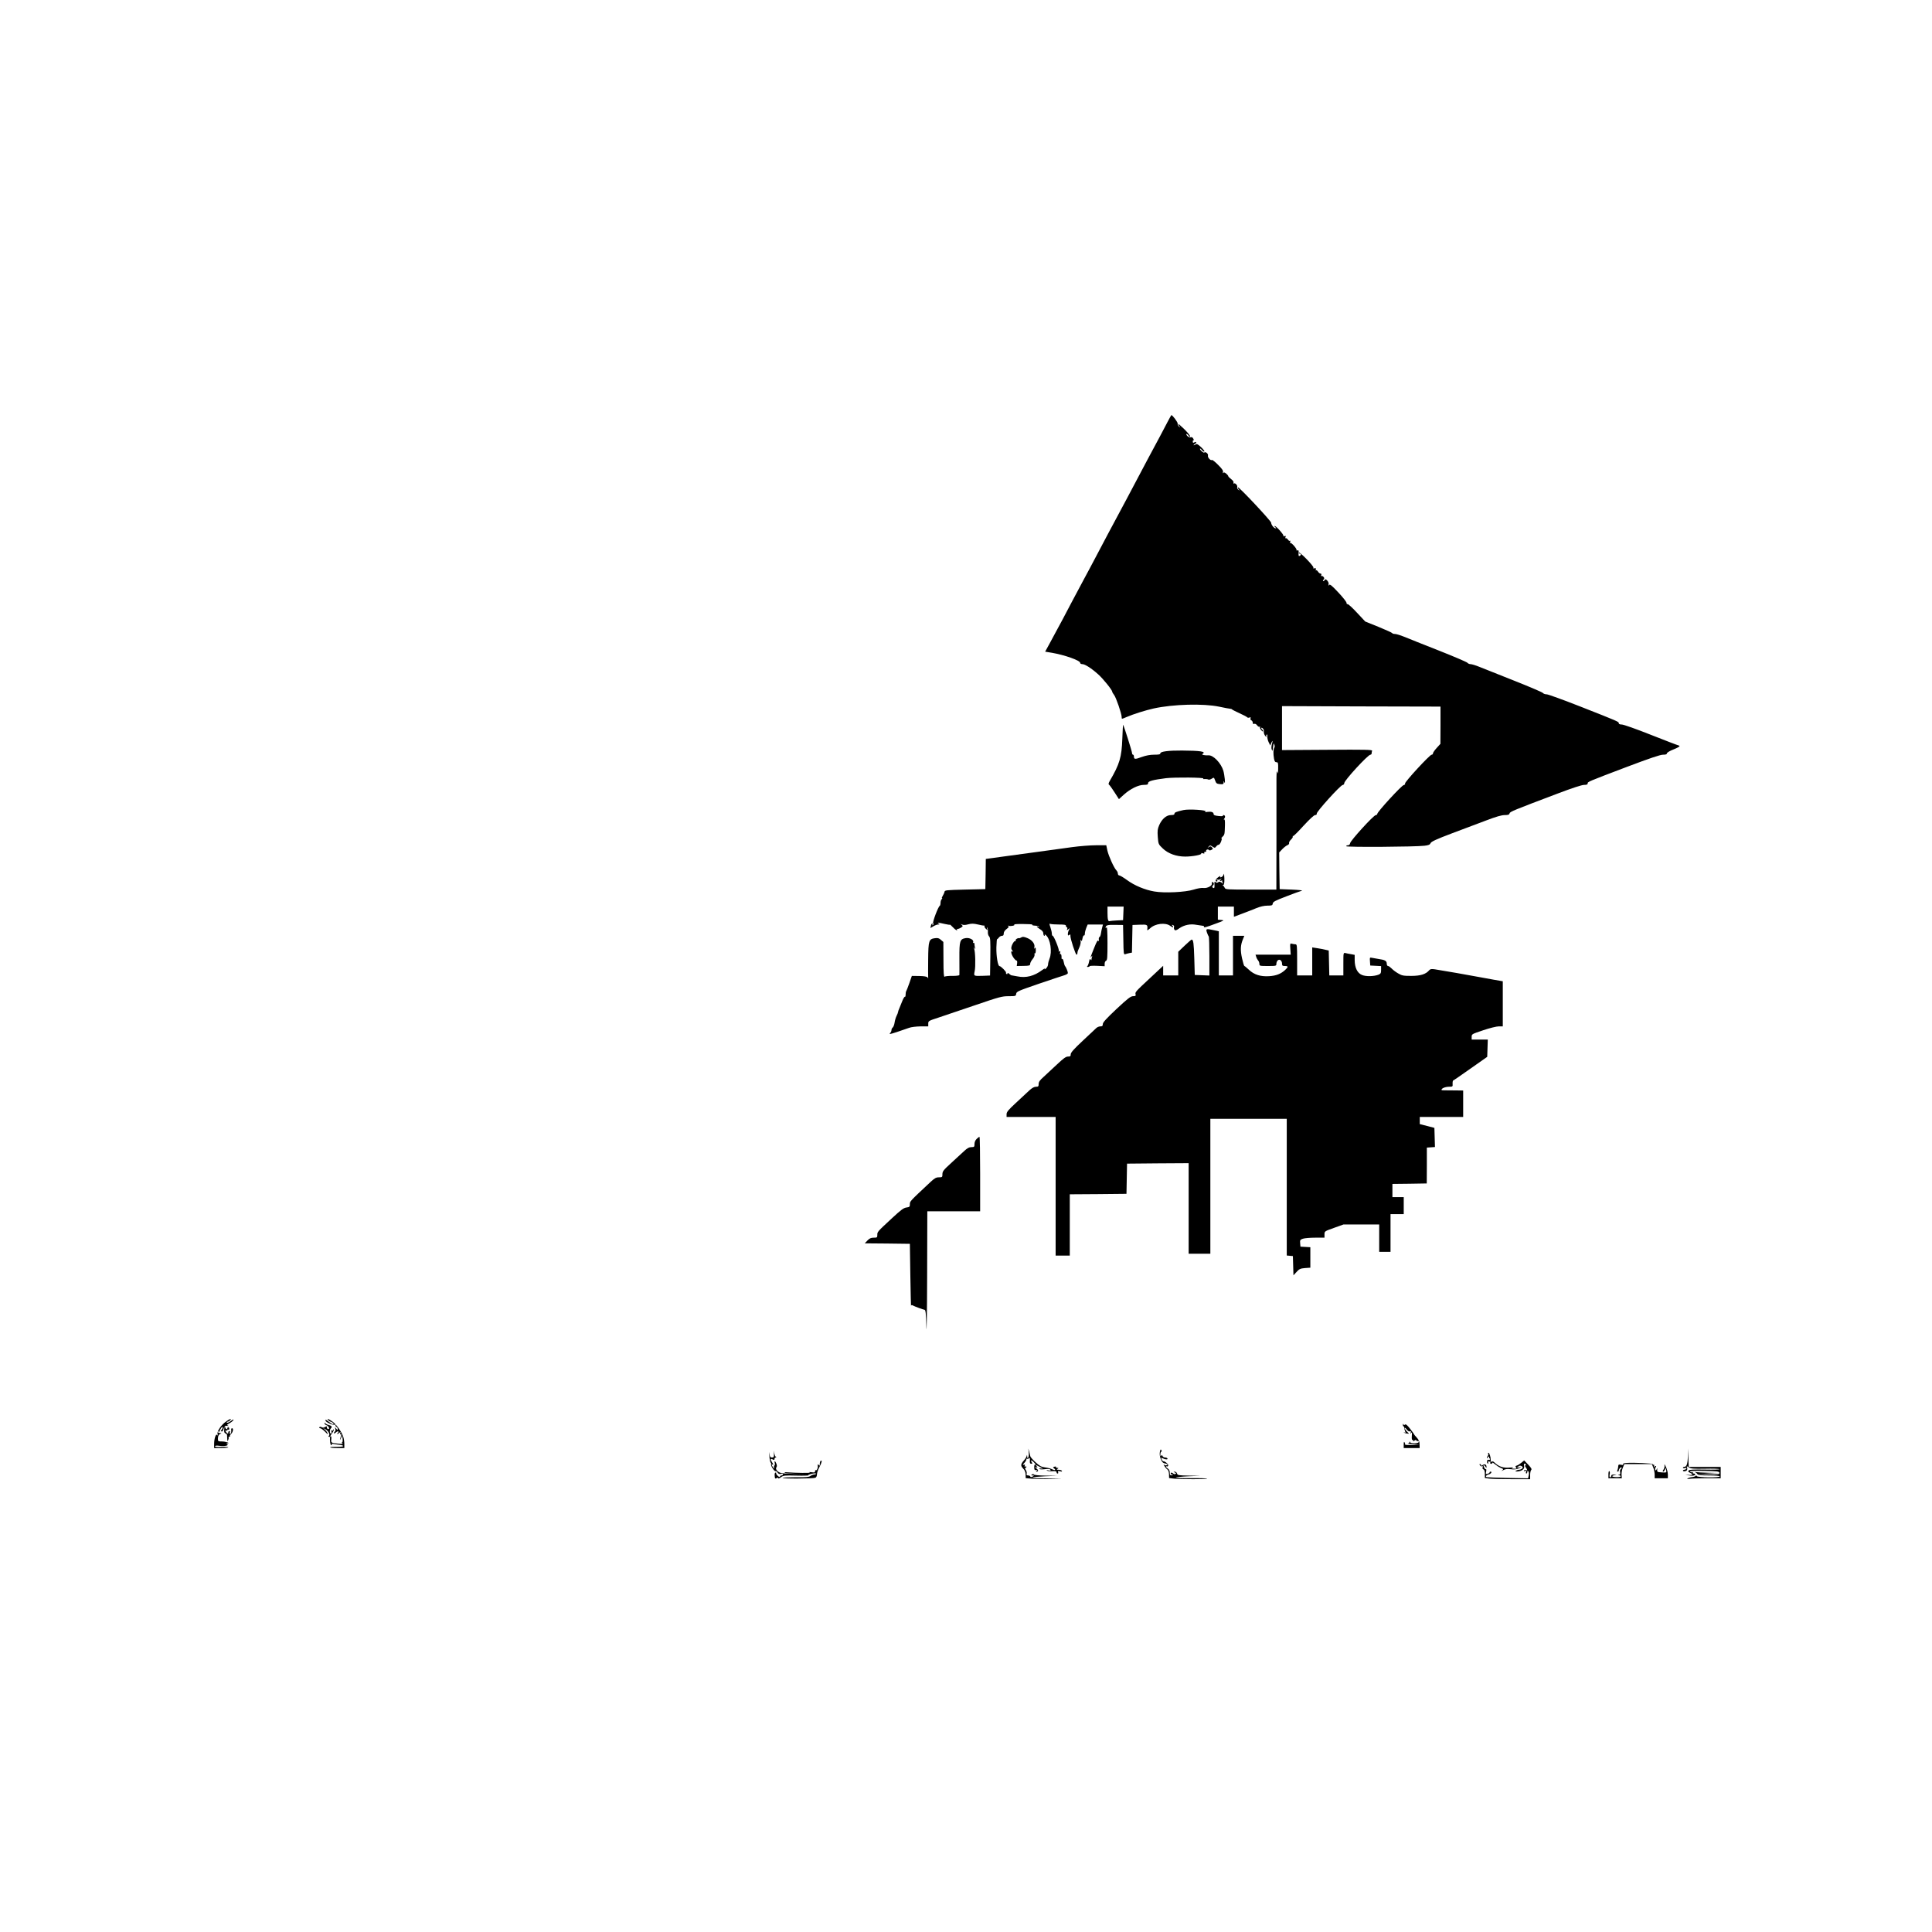 <?xml version="1.0" standalone="no"?>
<!DOCTYPE svg PUBLIC "-//W3C//DTD SVG 20010904//EN"
 "http://www.w3.org/TR/2001/REC-SVG-20010904/DTD/svg10.dtd">
<svg version="1.0" xmlns="http://www.w3.org/2000/svg"
 width="2048pt" height="2048pt" viewBox="0 0 2048 2048"
 preserveAspectRatio="xMidYMid meet">
<g transform="translate(0,2048) scale(0.1,-0.1)"
fill="#000000" stroke="none">
<path d="M12369 15993 c-47 -91 -79 -150 -204 -383 -40 -74 -97 -182 -127
-240 -30 -58 -74 -141 -98 -185 -163 -304 -234 -437 -330 -620 -35 -66 -88
-167 -120 -225 -31 -58 -89 -166 -128 -240 -65 -125 -117 -223 -236 -442 l-47
-86 73 -12 c133 -23 298 -81 298 -106 0 -8 10 -14 23 -14 28 0 98 -45 168
-108 52 -46 149 -167 149 -184 0 -6 9 -21 20 -35 21 -27 80 -199 80 -233 0
-24 -2 -24 52 -1 74 32 199 71 288 91 205 45 524 54 693 19 56 -12 109 -22
117 -22 8 0 17 -3 20 -7 3 -4 39 -22 80 -41 41 -18 78 -38 81 -43 4 -5 15 -6
24 -2 13 5 16 2 11 -9 -3 -9 1 -18 9 -21 8 -4 15 -15 15 -25 0 -13 5 -16 16
-12 9 3 21 -3 30 -16 9 -12 20 -18 26 -15 6 4 8 2 5 -3 -4 -6 2 -21 13 -33 11
-13 20 -18 20 -12 0 6 -4 14 -10 17 -5 3 -10 11 -10 17 0 6 6 5 16 -3 9 -7 14
-22 11 -35 -2 -12 5 -32 15 -45 10 -13 16 -17 12 -8 -3 10 -1 20 4 23 5 3 8
-6 6 -21 -1 -14 5 -41 14 -60 l17 -35 12 28 c14 34 17 22 4 -21 -4 -17 -5 -39
0 -50 7 -17 8 -18 10 -2 1 9 3 22 4 27 1 6 3 18 4 28 2 15 3 14 10 -3 5 -11 4
-25 -1 -32 -11 -14 -12 -63 -3 -115 5 -28 12 -38 26 -38 17 0 19 -8 18 -67 -1
-54 -3 -62 -9 -38 -6 21 -8 -2 -9 -70 0 -55 0 -342 0 -637 l-1 -538 -270 0
c-249 0 -271 1 -277 18 -4 9 -11 20 -17 24 -7 5 -7 8 2 8 8 0 12 20 11 68 -1
37 -4 58 -6 47 -5 -20 -20 -35 -36 -35 -5 0 -5 5 -1 11 4 7 -7 2 -24 -11 -17
-13 -28 -28 -25 -36 3 -8 10 -11 15 -8 6 4 5 10 -3 16 -10 7 -9 8 5 4 10 -4
26 -1 35 6 15 12 15 11 1 -6 -14 -18 -13 -19 5 -12 11 4 16 4 12 0 -4 -4 -1
-14 6 -23 10 -12 7 -12 -12 2 -18 12 -28 14 -38 5 -9 -7 -17 -7 -27 1 -12 10
-14 5 -12 -28 2 -28 -1 -38 -11 -34 -16 6 -17 15 -2 30 6 6 8 16 5 22 -10 16
-26 13 -20 -3 9 -23 -46 -54 -87 -49 -21 3 -64 -4 -105 -17 -88 -28 -311 -39
-418 -20 -100 17 -210 63 -289 121 -37 27 -74 49 -82 49 -8 0 -15 9 -15 19 0
11 -7 26 -15 34 -26 26 -82 150 -96 210 l-12 57 -108 0 c-59 0 -174 -9 -255
-20 -82 -12 -246 -34 -364 -50 -118 -16 -290 -40 -382 -52 l-168 -23 -2 -160
-3 -160 -215 -5 c-202 -5 -215 -6 -218 -24 -2 -11 -11 -30 -19 -43 -8 -12 -12
-23 -7 -23 4 0 3 -5 -4 -12 -7 -7 -12 -24 -12 -39 0 -15 -4 -29 -8 -31 -16 -6
-80 -176 -70 -186 6 -6 5 -13 -3 -17 -8 -5 -10 -4 -5 3 4 7 3 12 -2 12 -5 0
-12 -11 -14 -24 l-5 -24 31 19 c17 10 40 19 51 19 17 0 17 2 5 10 -20 13 -6
12 63 -4 31 -7 57 -11 57 -8 0 3 16 -11 35 -31 19 -20 37 -32 40 -27 3 4 2 10
-2 13 -5 2 -2 2 5 0 7 -1 24 4 38 13 23 16 23 17 7 31 -16 13 -16 13 4 3 16
-7 35 -7 67 2 35 9 56 9 103 -2 32 -8 62 -13 66 -12 5 2 6 -2 3 -6 -3 -5 4
-18 15 -28 19 -17 20 -17 13 2 -4 10 -3 15 1 11 5 -4 8 -23 7 -43 -2 -21 4
-41 13 -50 13 -14 15 -46 13 -216 l-3 -199 -75 -3 c-100 -3 -99 -4 -88 49 11
49 7 209 -6 240 -7 17 -6 17 4 5 10 -13 11 -12 6 3 -3 10 -6 28 -6 38 0 11 -4
17 -10 14 -5 -3 -7 0 -4 9 9 23 -38 48 -78 42 -63 -10 -69 -29 -68 -215 0 -91
1 -170 0 -176 0 -6 -31 -10 -73 -10 -39 1 -77 -3 -84 -8 -8 -6 -12 38 -12 180
l-1 188 -26 22 c-19 18 -33 22 -62 18 -66 -8 -71 -26 -73 -225 -1 -96 -1 -182
0 -190 2 -12 0 -13 -7 -1 -7 9 -34 14 -88 15 l-78 1 -27 -78 c-15 -43 -30 -81
-33 -84 -3 -4 -6 -19 -6 -35 0 -16 -3 -27 -8 -24 -4 2 -16 -17 -26 -42 -10
-26 -24 -61 -32 -79 -8 -17 -14 -35 -14 -40 0 -6 -7 -24 -16 -42 -9 -18 -18
-50 -21 -71 -3 -22 -12 -45 -19 -51 -8 -6 -14 -19 -14 -28 0 -9 -5 -22 -12
-29 -9 -9 -9 -12 0 -12 11 0 108 32 197 64 23 9 76 15 123 16 l82 0 0 29 c0
28 3 30 108 64 59 20 233 78 387 131 258 88 286 96 357 96 74 0 77 1 80 25 3
24 20 31 238 106 129 44 252 85 273 91 20 6 37 16 37 24 0 15 -21 66 -31 74
-3 3 -9 22 -13 43 -4 21 -11 35 -15 32 -5 -2 -9 1 -8 8 1 31 -4 48 -12 43 -5
-4 -7 4 -3 16 4 16 2 19 -8 13 -9 -5 -11 -4 -6 3 8 13 -52 162 -65 162 -5 0
-9 11 -9 24 0 13 -7 43 -15 66 -13 38 -13 42 1 36 9 -3 49 -6 90 -6 59 0 74
-3 74 -15 0 -8 4 -15 10 -15 5 0 6 -8 3 -17 -6 -16 -5 -17 12 -3 17 14 18 14
7 -7 -7 -12 -12 -32 -12 -44 0 -17 3 -19 14 -10 11 10 14 7 13 -11 -1 -29 54
-198 65 -198 4 0 9 7 9 15 2 20 3 24 23 68 9 21 14 48 11 60 -5 16 -4 18 4 8
7 -11 11 -6 16 22 4 20 11 34 16 31 5 -3 9 6 9 19 0 14 7 41 15 61 l15 36 81
0 81 0 -7 -27 c-5 -16 -11 -45 -14 -66 -3 -21 -10 -39 -16 -40 -5 -1 -9 -13
-7 -27 2 -17 0 -21 -6 -12 -6 9 -19 -14 -41 -70 -45 -112 -46 -117 -31 -98 10
13 11 12 6 -3 -3 -10 -6 -24 -6 -30 0 -7 -4 -6 -9 2 -7 11 -11 4 -17 -25 -4
-21 -12 -42 -18 -46 -7 -5 -4 -8 7 -8 9 0 17 3 17 8 0 4 36 6 80 4 l80 -4 0
27 c0 14 7 28 15 31 13 5 15 35 15 188 0 120 -4 176 -10 166 -5 -8 -10 -10
-10 -5 0 27 18 33 100 31 l85 -1 3 -158 c2 -146 4 -158 20 -152 9 3 29 9 44
12 l27 5 3 147 3 146 78 3 c82 3 85 1 78 -56 -1 -7 12 1 30 17 54 52 164 65
215 26 25 -19 40 -19 24 0 -11 13 -10 14 4 9 10 -4 15 -13 11 -22 -3 -8 0 -20
5 -28 9 -10 20 -7 53 17 50 34 115 48 177 36 25 -4 55 -9 67 -10 11 -1 19 -5
16 -9 -8 -15 21 -8 121 30 94 34 98 37 64 40 l-38 3 0 70 0 69 85 0 85 0 0
-54 0 -54 88 33 c48 18 116 44 151 59 42 17 83 26 117 26 47 0 53 3 56 22 2
19 26 31 143 76 77 30 151 57 165 60 14 4 -33 9 -105 12 l-130 5 -3 194 -2
195 32 34 c18 19 43 38 55 43 13 5 20 14 18 22 -3 7 6 24 19 36 14 13 23 28
20 33 -3 5 -1 7 4 6 5 -2 55 48 111 110 64 69 110 112 122 112 12 0 19 6 17
15 -4 20 252 303 275 304 10 1 17 9 17 20 0 28 251 301 277 301 7 0 13 6 13
14 0 8 2 20 5 28 4 11 -78 13 -475 10 l-480 -3 0 233 0 233 840 -3 840 -2 0
-198 -1 -197 -39 -43 c-22 -24 -40 -50 -40 -58 0 -8 -6 -14 -14 -14 -20 0
-288 -291 -282 -306 3 -7 -3 -14 -14 -16 -22 -3 -280 -284 -280 -305 0 -7 -8
-13 -17 -14 -23 -1 -267 -269 -271 -297 -2 -14 -11 -22 -23 -22 -10 0 -19 -5
-19 -10 0 -12 733 -7 830 5 44 5 58 11 65 28 8 16 61 41 225 103 118 44 282
106 364 137 105 40 163 57 196 57 37 0 49 4 52 18 5 18 36 31 512 211 150 57
254 91 278 91 27 0 38 4 38 15 0 18 -3 17 416 176 238 90 353 129 382 129 30
0 42 4 42 14 0 8 29 26 70 42 38 15 67 31 64 35 -3 5 -10 9 -15 9 -5 0 -135
50 -287 110 -153 61 -292 110 -310 110 -20 0 -32 5 -32 13 0 17 3 16 -406 177
-181 71 -343 130 -358 130 -16 0 -34 6 -40 14 -6 8 -144 67 -306 131 -162 64
-327 130 -367 146 -39 16 -82 29 -94 29 -12 0 -27 6 -33 14 -6 8 -144 67 -306
131 -162 64 -327 129 -367 146 -39 16 -83 29 -96 29 -14 0 -27 4 -29 9 -1 4
-67 34 -145 66 l-141 57 -88 94 c-48 52 -93 93 -99 90 -6 -2 -11 4 -11 13 1
10 -39 60 -87 111 -70 75 -91 91 -98 79 -8 -11 -9 -9 -5 7 7 24 -33 69 -41 47
-3 -7 -9 -13 -15 -13 -6 0 -6 6 2 15 10 12 10 18 0 30 -7 8 -16 12 -21 9 -5
-3 -6 2 -3 10 4 10 1 16 -8 16 -7 0 -19 9 -26 20 -6 11 -17 18 -24 16 -7 -1
-10 -1 -5 1 14 9 7 25 -9 19 -11 -4 -15 -2 -11 7 3 7 -31 48 -74 92 -43 44
-79 74 -79 68 0 -7 5 -13 10 -13 15 0 12 -17 -4 -23 -10 -4 -12 4 -10 30 2 27
-1 33 -12 29 -8 -3 -13 -2 -10 3 7 11 -54 82 -65 75 -5 -3 -6 3 -2 13 3 10 2
15 -2 11 -5 -5 -15 1 -22 12 -8 11 -19 18 -24 15 -5 -4 -6 2 -2 11 5 14 3 16
-11 11 -10 -4 -15 -3 -11 3 7 11 -85 113 -94 104 -3 -3 1 -9 9 -14 10 -7 11
-10 2 -10 -17 0 -47 37 -47 59 0 18 -344 385 -353 376 -3 -2 1 -13 9 -22 13
-16 12 -17 -4 -4 -10 8 -15 21 -12 28 6 17 -21 47 -35 38 -5 -3 -7 0 -4 9 3 9
-6 23 -25 37 -17 13 -31 27 -31 32 0 5 -10 17 -22 27 -17 13 -25 15 -31 7 -6
-7 -6 -4 -3 7 5 15 -7 34 -50 77 -32 32 -61 56 -66 53 -15 -10 -49 28 -43 47
6 18 -26 45 -39 32 -7 -8 -46 26 -46 40 0 6 9 0 20 -13 11 -13 23 -20 27 -16
4 4 -12 25 -36 47 -31 29 -47 37 -54 30 -6 -6 -16 -11 -21 -11 -6 0 -3 5 7 11
23 14 23 33 -1 20 -14 -7 -18 -6 -18 9 0 10 4 16 9 13 5 -3 4 4 -3 16 -7 15
-17 20 -29 16 -11 -3 -25 3 -36 15 -10 11 -13 20 -7 20 6 0 15 -8 21 -17 5
-10 13 -14 17 -10 4 4 -21 36 -56 72 -36 35 -66 62 -69 60 -2 -3 2 -13 10 -22
13 -16 12 -17 -4 -4 -9 8 -15 21 -13 30 4 12 -54 91 -67 91 -1 0 -23 -39 -48
-87z m-461 -5195 l-3 -72 -65 -3 c-36 -2 -70 -5 -77 -7 -17 -7 -23 18 -23 90
l0 64 85 0 86 0 -3 -72z m-965 -120 c-4 -7 4 -9 49 -12 9 -1 20 -5 24 -9 5 -4
1 -5 -9 -1 -29 11 -19 -3 18 -26 24 -15 35 -29 35 -46 0 -13 5 -24 11 -24 5 0
7 6 3 13 -4 6 2 4 14 -7 47 -41 67 -177 37 -249 -8 -20 -15 -47 -15 -60 0 -13
-10 -32 -22 -43 -12 -10 -18 -13 -13 -5 5 8 -7 3 -26 -11 -86 -65 -173 -87
-264 -68 -30 6 -58 11 -62 11 -5 0 -16 8 -25 16 -12 11 -18 12 -18 4 0 -7 -5
-9 -10 -6 -6 4 -8 10 -6 14 6 9 -54 70 -69 70 -17 0 -35 105 -33 198 2 50 5
90 7 87 2 -2 10 5 18 16 8 11 23 20 34 20 14 0 19 7 19 25 0 16 11 32 30 47
22 16 27 24 18 31 -9 6 -7 7 5 3 23 -7 73 4 58 13 -6 4 36 7 93 6 57 0 102 -3
99 -7z"/>
<path d="M10818 10539 c-10 -5 -18 -7 -18 -4 0 3 -9 1 -20 -5 -11 -6 -17 -16
-14 -22 4 -6 3 -8 -4 -4 -11 7 -42 -46 -42 -74 0 -9 6 -22 13 -29 10 -11 10
-13 0 -7 -22 12 -15 -28 10 -65 13 -19 28 -33 34 -32 5 1 7 -12 5 -28 l-4 -29
71 1 c64 1 71 4 71 21 0 11 12 34 26 51 15 17 23 38 21 49 -3 10 -1 16 4 12 5
-3 9 12 9 33 0 29 -3 34 -10 23 -8 -11 -9 -9 -5 10 8 33 -24 75 -72 95 -41 17
-52 18 -75 4z"/>
<path d="M11897 12648 c-7 -195 -28 -267 -133 -446 -13 -23 -16 -35 -8 -40 6
-4 33 -40 58 -80 l47 -73 52 47 c69 62 154 104 212 104 37 0 45 3 45 18 0 22
50 35 190 53 94 11 414 8 396 -4 -6 -5 -1 -7 14 -5 14 1 30 -1 37 -5 7 -4 23
-1 37 8 24 16 25 15 37 -19 11 -30 17 -35 51 -38 33 -3 38 -1 39 17 0 20 0 20
9 0 12 -28 1 81 -12 125 -25 82 -108 168 -158 163 -14 -1 -36 0 -49 3 -19 4
-22 7 -11 14 37 23 -28 33 -220 34 -143 1 -230 -10 -230 -30 0 -11 -15 -14
-65 -14 -43 0 -86 -8 -131 -24 -72 -27 -84 -26 -84 5 0 10 -4 19 -10 19 -5 0
-10 8 -10 18 0 16 -87 292 -95 300 -1 1 -5 -66 -8 -150z"/>
<path d="M12545 11893 c-75 -17 -95 -25 -95 -38 0 -11 -11 -15 -38 -15 -47 0
-95 -41 -124 -107 -17 -40 -20 -59 -15 -125 6 -77 7 -78 54 -123 57 -54 143
-85 237 -85 77 0 178 19 170 32 -4 6 2 7 16 3 15 -5 20 -4 16 4 -4 6 0 11 9
11 9 0 14 4 11 9 -3 5 1 11 9 15 8 3 17 1 20 -4 4 -6 14 -6 27 1 18 10 19 12
5 27 -14 13 -19 13 -34 2 -17 -13 -17 -13 -2 4 16 17 18 17 42 1 24 -15 26
-15 39 2 7 10 19 18 26 18 8 0 20 17 27 37 9 26 9 36 1 31 -6 -3 -1 4 12 16
24 24 24 24 27 123 1 47 -1 65 -9 61 -6 -4 -5 1 2 10 14 16 9 37 -9 37 -6 0
-8 -3 -5 -8 2 -4 -19 -5 -47 -2 -37 4 -52 9 -52 20 0 21 -24 29 -65 24 -23 -4
-31 -2 -22 4 22 15 -175 28 -233 15z"/>
<path d="M12794 10595 c7 -19 15 -38 19 -41 4 -4 7 -99 7 -211 l0 -204 -77 3
-78 3 -5 175 c-5 162 -10 200 -28 200 -4 0 -37 -29 -74 -64 l-68 -65 0 -125 0
-126 -80 0 -80 0 0 51 0 51 -137 -128 c-159 -148 -162 -151 -155 -176 3 -14
-2 -18 -26 -18 -26 0 -55 -22 -177 -136 -108 -102 -145 -142 -145 -160 0 -19
-5 -24 -25 -24 -14 0 -33 -8 -43 -17 -10 -10 -75 -71 -145 -136 -95 -89 -127
-125 -127 -143 0 -20 -5 -24 -29 -24 -22 0 -48 -19 -117 -84 -49 -45 -113
-105 -141 -131 -41 -36 -53 -54 -53 -76 0 -25 -4 -29 -28 -29 -20 0 -43 -13
-73 -41 -24 -23 -88 -82 -141 -131 -80 -74 -98 -96 -98 -119 l0 -29 260 0 260
0 0 -735 0 -735 75 0 75 0 0 325 0 325 301 2 300 3 3 160 3 160 326 3 327 2 0
-480 0 -480 115 0 115 0 0 715 0 715 405 0 405 0 0 -724 0 -725 33 -3 32 -3 3
-102 3 -102 33 36 c28 31 40 37 89 41 l57 4 0 109 0 108 -52 3 -53 3 -3 36
c-3 33 0 38 29 48 18 6 76 11 130 11 l99 0 0 34 c0 34 0 34 101 70 l100 36
190 0 189 0 0 -145 0 -145 60 0 60 0 0 200 0 200 70 0 70 0 0 90 0 90 -60 0
-60 0 0 70 0 70 182 2 182 3 1 190 0 190 43 3 43 3 -3 101 -3 102 -77 20 -78
20 0 38 0 38 230 0 230 0 0 140 0 140 -77 1 c-43 1 -95 1 -115 1 -21 -1 -38 1
-38 5 0 16 39 32 78 33 41 0 42 1 40 32 -1 17 2 33 7 35 6 2 89 59 185 127
l175 123 3 92 3 91 -86 0 -85 0 0 29 c0 29 3 30 123 70 67 23 141 41 165 41
l42 0 0 239 0 239 -92 16 c-51 9 -115 21 -143 26 -81 16 -436 78 -486 85 -35
5 -48 3 -59 -10 -35 -42 -92 -60 -190 -60 -85 0 -100 3 -140 27 -25 14 -56 38
-69 52 -14 14 -30 26 -38 26 -7 0 -13 11 -13 25 0 29 -19 40 -85 49 -27 4 -60
10 -73 13 -22 5 -23 3 -20 -38 l3 -44 58 -3 57 -3 0 -40 c0 -34 -4 -41 -27
-51 -49 -19 -134 -21 -176 -3 -49 20 -76 77 -77 156 l0 57 -37 7 c-21 3 -48 9
-60 12 -23 5 -23 5 -23 -116 l0 -121 -75 0 -74 0 -3 132 -3 132 -30 7 c-16 5
-56 12 -87 17 l-58 9 0 -149 0 -148 -80 0 -80 0 0 165 c0 150 -2 165 -17 165
-10 0 -27 3 -39 6 -19 5 -20 2 -16 -55 l4 -61 -186 0 -187 0 7 -22 c3 -13 13
-30 20 -39 8 -8 14 -25 14 -37 0 -21 4 -22 90 -22 88 0 90 1 90 24 0 13 7 29
15 36 20 17 45 -3 45 -36 0 -20 5 -24 30 -24 37 0 38 -9 3 -42 -46 -42 -94
-61 -169 -66 -92 -6 -161 16 -216 69 -23 21 -44 39 -47 39 -4 0 -15 36 -25 81
-19 85 -17 141 10 204 l14 35 -60 0 -60 0 0 -210 0 -210 -75 0 -75 0 0 234 0
234 -50 11 c-85 18 -90 17 -76 -24z"/>
<path d="M10353 8407 c-15 -14 -23 -35 -23 -55 0 -29 -3 -32 -32 -32 -25 0
-45 -11 -79 -43 -25 -23 -87 -80 -137 -126 -81 -74 -92 -88 -92 -118 0 -31 -2
-33 -37 -33 -30 0 -46 -9 -92 -52 -221 -207 -215 -201 -216 -233 0 -27 -4 -31
-37 -35 -29 -4 -58 -26 -149 -110 -162 -150 -159 -148 -159 -180 0 -28 -3 -30
-38 -30 -29 0 -45 -7 -67 -30 l-28 -30 239 -2 239 -3 5 -335 c3 -184 6 -329 8
-322 1 9 7 10 20 3 22 -12 101 -41 122 -45 12 -2 16 -34 20 -182 3 -98 7 137
8 524 l2 702 280 0 280 0 0 395 c0 217 -3 395 -7 394 -5 0 -18 -10 -30 -22z"/>
<path d="M2400 5414 c-54 -37 -100 -104 -94 -134 4 -18 3 -21 -4 -12 -13 19
-32 -37 -32 -94 l0 -44 75 0 c41 0 75 4 75 8 0 4 -31 6 -70 4 -46 -3 -70 -1
-70 7 0 7 15 9 44 5 54 -8 107 3 85 17 -12 7 -12 9 1 9 37 1 -17 20 -57 20
-40 0 -43 2 -43 28 0 31 9 47 30 55 10 4 8 6 -7 6 -13 1 -23 6 -23 12 0 5 5 7
10 4 6 -4 9 -3 8 2 -2 4 5 19 15 33 11 16 17 19 17 9 0 -8 -5 -20 -11 -26 -7
-7 -8 -13 0 -17 6 -4 15 7 20 26 l11 33 -3 -37 c-2 -28 1 -39 14 -43 9 -3 16
-11 16 -18 0 -7 1 -25 2 -42 2 -26 4 -27 10 -10 5 11 7 23 4 28 -2 4 1 7 8 7
7 0 10 3 7 6 -4 3 2 14 13 25 20 20 26 59 9 59 -6 0 -10 -6 -9 -12 3 -27 -1
-48 -11 -48 -5 0 -7 7 -4 15 4 8 1 15 -5 15 -6 0 -11 -7 -11 -16 0 -14 -3 -14
-15 -4 -17 14 -21 35 -5 25 6 -3 10 -1 10 5 0 6 5 8 10 5 6 -3 10 1 10 9 0 9
-4 16 -10 16 -5 0 -10 -4 -10 -10 0 -18 -18 -10 -23 10 -4 17 -1 19 21 15 18
-4 21 -3 9 3 -15 6 -12 10 17 26 19 10 37 25 41 34 3 9 -8 4 -29 -12 -21 -15
-37 -22 -41 -16 -3 5 0 10 8 10 8 0 20 7 27 15 19 22 0 17 -40 -11z"/>
<path d="M3480 5425 c7 -8 18 -15 25 -15 7 0 18 -7 25 -15 19 -23 -2 -18 -40
10 -37 28 -40 29 -40 17 0 -16 78 -52 96 -45 11 4 15 3 11 -4 -4 -6 0 -13 8
-17 8 -3 15 -13 15 -23 0 -15 -2 -15 -16 3 -15 19 -15 18 -9 -3 3 -12 1 -24
-5 -28 -5 -3 -10 -11 -10 -17 0 -6 9 -3 20 7 11 10 23 15 27 11 4 -4 1 -11 -7
-16 -8 -6 -10 -10 -4 -10 5 0 16 6 23 13 11 10 13 9 8 -6 -5 -12 -3 -16 4 -11
8 4 9 -1 4 -17 -15 -47 -15 -54 -1 -25 l13 29 5 -36 c2 -22 0 -37 -7 -37 -5 0
-3 -5 5 -10 10 -6 -3 -8 -40 -4 -81 8 -83 10 -78 48 2 19 0 32 -4 30 -14 -9
-8 6 14 36 12 16 19 33 15 37 -4 3 -7 1 -7 -6 0 -7 -5 -9 -12 -5 -8 5 -9 2 -5
-9 3 -9 2 -19 -2 -22 -16 -9 -20 37 -5 52 18 18 12 29 -23 38 -15 3 -31 12
-35 18 -6 9 -8 8 -8 -1 0 -8 9 -16 19 -19 19 -5 36 -31 27 -40 -8 -8 -27 8
-21 18 8 12 -6 11 -24 0 -9 -6 -22 -6 -32 0 -11 6 -20 5 -24 -1 -3 -5 1 -10 9
-10 9 0 32 -17 52 -37 22 -24 32 -30 28 -18 -5 11 -17 28 -29 38 l-20 18 21
-10 c32 -15 55 -56 41 -70 -8 -8 -8 -11 1 -11 7 0 11 -3 11 -7 -5 -29 3 -83
12 -83 5 0 8 4 5 9 -4 5 2 8 11 6 10 -2 39 -7 66 -10 71 -9 56 -23 -23 -22
-39 1 -70 -1 -70 -5 0 -5 34 -8 75 -8 l75 0 0 44 c0 23 -5 58 -12 77 -19 56
-76 135 -118 163 -45 29 -58 33 -40 11z"/>
<path d="M14871 5378 c-1 -10 3 -18 7 -18 4 0 8 -8 8 -17 1 -10 5 -27 9 -37 7
-15 5 -17 -6 -11 -8 4 -11 4 -7 0 5 -5 19 -9 32 -11 l23 -2 -23 23 c-13 13
-24 30 -24 37 0 7 10 1 21 -14 12 -16 26 -25 35 -21 10 4 13 0 8 -13 -5 -16
-4 -16 5 -4 8 11 10 4 7 -32 -2 -26 1 -45 5 -42 5 3 9 0 9 -7 0 -9 3 -9 14 0
10 8 16 9 21 1 3 -6 11 -8 16 -5 5 4 9 -1 9 -9 0 -20 -86 -23 -93 -3 -4 10 -6
10 -6 0 -1 -7 -9 -14 -18 -15 -10 -1 14 -4 52 -8 l70 -6 -78 -2 c-43 -1 -76 2
-73 6 2 4 1 14 -5 22 -6 11 -9 4 -9 -22 l0 -38 84 0 85 0 -1 39 c0 29 -8 48
-29 71 -16 17 -29 33 -29 36 0 2 -19 28 -42 58 -30 39 -46 52 -54 45 -8 -7
-14 -6 -17 3 -4 8 -6 7 -6 -4z"/>
<path d="M8155 5052 c2 -34 8 -68 14 -76 6 -7 8 -16 5 -19 -9 -9 36 -78 47
-72 4 3 14 -3 21 -14 9 -14 19 -19 35 -15 14 4 23 2 23 -5 0 -6 -6 -11 -14
-11 -8 0 -16 -5 -18 -12 -3 -8 -12 -4 -25 9 -12 12 -19 24 -15 27 3 3 0 6 -7
6 -7 0 -11 -13 -9 -34 2 -30 4 -33 20 -25 12 7 18 6 18 -1 0 -6 13 -1 29 11
26 19 39 20 164 17 74 -2 131 0 126 3 -5 3 11 10 36 16 25 6 45 6 45 2 0 -5
-8 -9 -18 -9 -10 0 -28 -7 -40 -15 -17 -13 -49 -16 -151 -14 -71 0 -136 -3
-144 -7 -18 -11 319 -9 346 1 10 5 17 18 17 36 0 15 11 49 25 75 26 48 33 80
15 69 -5 -3 -10 -18 -10 -33 0 -21 -2 -24 -10 -12 -9 14 -14 7 -11 -14 3 -17
-11 -46 -20 -41 -5 4 -9 -1 -9 -11 0 -13 -7 -15 -37 -10 -24 3 -31 2 -19 -3
18 -7 -149 -5 -241 2 -18 2 -30 0 -25 -5 4 -4 59 -9 122 -11 l115 -3 -120 2
c-66 1 -135 5 -153 9 -38 9 -67 42 -52 61 7 8 7 20 0 38 -11 30 -25 35 -17 6
3 -11 1 -22 -4 -25 -4 -3 -6 -13 -3 -23 5 -14 3 -14 -10 2 -19 24 -21 40 -3
29 6 -4 4 5 -5 20 -24 36 -24 51 2 37 16 -9 20 -8 20 5 0 8 6 15 13 15 9 0 9
2 0 8 -6 4 -13 23 -16 42 -3 29 -4 28 -3 -7 1 -38 -1 -43 -21 -43 -18 0 -23 7
-26 43 -2 23 -3 14 -2 -21z"/>
<path d="M10905 5085 c2 -22 0 -47 -5 -55 -8 -12 -10 -10 -11 10 -1 21 -2 22
-6 5 -3 -11 -15 -31 -28 -45 -36 -40 -38 -58 -10 -86 17 -17 26 -37 27 -64 l1
-39 71 -6 c39 -3 132 -5 206 -3 135 4 135 4 -39 6 -96 1 -171 5 -167 10 4 4
65 10 134 13 l127 5 -122 2 c-67 1 -123 6 -125 12 -2 6 -8 6 -18 0 -12 -8 -12
-10 5 -10 20 -1 20 -1 1 -12 -15 -8 -21 -8 -24 0 -2 7 -13 12 -24 12 -15 0
-19 5 -15 19 3 11 -2 29 -10 40 -8 12 -10 21 -4 21 6 0 11 5 11 11 0 5 -5 7
-12 3 -7 -5 -9 -2 -5 9 4 12 2 14 -11 10 -13 -5 -12 0 6 19 12 13 22 30 22 38
0 7 3 10 7 7 3 -4 12 -2 19 4 11 9 13 4 11 -23 -2 -27 1 -34 15 -34 12 0 14 4
8 10 -6 6 -10 16 -10 23 0 6 11 1 25 -13 25 -25 33 -40 16 -30 -5 3 -8 -9 -8
-28 1 -28 4 -32 22 -29 16 4 17 3 5 -6 -8 -6 -10 -11 -4 -11 23 0 24 15 2 33
-19 15 -19 18 -4 13 16 -6 17 -4 6 9 -16 20 -12 19 35 -6 34 -18 36 -20 13
-16 -15 2 -25 0 -22 -4 3 -5 29 -6 58 -3 38 5 56 3 61 -6 6 -10 1 -11 -21 -6
-20 4 -24 4 -15 -3 8 -5 34 -8 58 -6 31 2 43 -1 43 -11 0 -8 5 -14 11 -14 6 0
9 7 5 15 -4 12 0 14 21 9 18 -5 24 -4 19 5 -4 6 -19 11 -34 11 -21 0 -24 2
-12 10 13 8 12 10 -3 10 -10 0 -16 4 -13 9 4 5 -4 7 -15 4 -20 -6 -20 -7 -6
-18 25 -18 9 -25 -21 -9 -15 7 -48 16 -74 19 -39 5 -58 15 -101 55 -30 27 -54
55 -55 62 -1 7 -6 29 -11 48 l-11 35 5 -40z"/>
<path d="M12295 5089 c-4 -23 -1 -49 10 -76 13 -33 23 -42 48 -47 25 -5 29 -9
17 -16 -9 -6 -20 -5 -29 3 -9 8 -8 2 4 -16 9 -15 24 -31 31 -35 8 -4 15 -26
16 -49 l1 -41 51 -6 c66 -8 361 -8 353 0 -3 3 -81 6 -173 5 -93 -1 -164 2
-160 6 4 4 65 11 134 14 l127 5 -121 2 c-112 2 -122 4 -127 22 -3 11 -13 20
-24 19 -17 0 -17 -1 1 -8 15 -6 16 -10 7 -15 -7 -5 -18 -3 -24 3 -13 13 -27
14 -27 2 0 -5 8 -12 18 -14 13 -4 11 -5 -5 -6 -19 -1 -23 4 -23 29 0 19 -7 34
-20 42 -11 7 -20 16 -20 21 0 4 4 6 9 3 5 -3 11 0 14 8 6 14 -31 46 -52 46 -8
0 -21 23 -21 36 0 3 9 0 19 -6 25 -13 54 -13 46 0 -3 6 -15 10 -26 10 -11 0
-22 7 -26 16 -5 13 -7 13 -14 2 -6 -9 -9 -5 -9 14 0 14 4 28 10 30 6 2 6 9 0
17 -6 11 -10 6 -15 -20z"/>
<path d="M17892 5042 c-2 -81 -13 -112 -41 -112 -6 0 -11 -4 -11 -9 0 -5 10
-7 22 -3 14 3 19 2 14 -6 -4 -7 -14 -12 -22 -12 -8 0 -14 -4 -14 -9 0 -12 33
-9 42 4 4 6 5 18 2 28 -6 18 -5 18 19 2 22 -14 49 -16 171 -14 80 2 149 0 153
-5 4 -4 -65 -6 -154 -4 -119 2 -164 0 -172 -10 -9 -9 -6 -15 14 -24 36 -16 31
-27 -12 -23 l-38 5 33 -9 c36 -9 72 -4 72 10 0 5 -7 9 -16 9 -8 0 -12 4 -9 10
3 5 0 7 -8 4 -8 -3 -18 0 -22 6 -5 7 39 10 151 8 141 -3 157 -5 160 -20 2 -16
-8 -18 -114 -16 l-117 2 110 6 110 6 -105 2 c-58 1 -116 5 -130 7 -14 3 -18 2
-10 -1 8 -4 19 -13 23 -20 6 -11 37 -14 122 -14 70 0 115 -4 115 -10 0 -16
-237 -13 -243 3 -4 8 -8 9 -14 2 -4 -6 -21 -12 -36 -13 -16 -1 -36 -7 -45 -13
-13 -8 -10 -9 17 -5 18 3 100 6 182 6 l149 0 0 60 0 60 -170 0 -169 0 -4 98
-3 97 -2 -83z"/>
<path d="M15775 5070 c4 -6 1 -18 -6 -26 -6 -8 -9 -17 -5 -21 3 -3 6 -1 6 5 0
7 5 12 11 12 5 0 7 -4 4 -10 -3 -5 -1 -10 5 -10 6 0 8 -5 5 -10 -4 -6 -11 -8
-16 -5 -14 9 -23 -25 -11 -37 8 -8 10 -4 6 13 -2 13 -2 18 2 11 3 -6 11 -9 17
-5 6 4 8 0 5 -9 -4 -9 0 -15 8 -15 8 0 14 5 14 11 0 5 12 -2 28 -16 15 -13 42
-31 60 -38 30 -12 31 -14 15 -27 -11 -9 -7 -8 11 2 22 13 41 15 80 11 37 -5
61 -2 86 9 34 16 34 16 5 10 -28 -5 -29 -4 -11 9 14 11 22 12 36 4 15 -10 16
-14 5 -25 -8 -7 -22 -13 -32 -13 -10 0 -25 -5 -33 -10 -11 -8 -6 -9 20 -8 44
4 74 29 66 56 -8 24 9 39 18 16 4 -10 2 -13 -7 -7 -6 4 -4 -5 6 -20 21 -32 21
-38 3 -31 -8 3 -17 1 -21 -5 -4 -7 0 -8 11 -4 13 5 16 3 11 -10 -3 -9 -2 -17
3 -17 6 0 10 8 10 17 0 12 3 14 11 6 7 -7 8 -24 4 -43 l-7 -31 -211 4 c-117 3
-218 6 -225 8 -20 4 -8 23 18 29 24 6 41 30 21 30 -6 0 -11 -4 -11 -9 0 -5
-10 -11 -21 -14 -19 -5 -21 -3 -15 24 3 17 2 28 -3 25 -4 -3 -13 6 -19 19 -13
29 -5 33 14 8 12 -17 13 -17 11 3 -1 22 -24 28 -44 11 -9 -6 -13 -6 -13 2 0 6
-5 11 -11 11 -8 0 -8 -5 1 -15 7 -8 17 -12 23 -8 6 4 8 0 4 -11 -4 -10 -1 -19
8 -22 10 -4 15 -20 15 -49 l0 -42 46 -7 c26 -3 134 -6 240 -6 l194 0 0 43 c0
24 5 48 11 54 9 9 1 23 -31 57 l-43 45 -29 -24 c-15 -13 -37 -27 -48 -30 -17
-5 -19 -10 -9 -21 9 -12 6 -14 -22 -13 -28 0 -30 2 -14 9 13 5 1 6 -31 3 -62
-7 -113 9 -154 47 -16 15 -30 24 -30 18 0 -5 -5 -6 -10 -3 -6 4 -10 12 -8 18
3 21 -13 77 -23 77 -6 0 -7 -5 -4 -10z"/>
<path d="M17237 4972 c-24 -2 -35 -7 -31 -14 5 -8 -2 -9 -22 -5 -25 5 -29 2
-30 -16 0 -12 -4 -30 -8 -39 -5 -11 -4 -18 3 -18 6 0 11 6 11 14 0 7 7 19 15
26 9 8 15 9 15 2 0 -6 -5 -14 -11 -18 -6 -3 -8 -17 -5 -29 4 -17 1 -25 -11
-28 -17 -4 -17 -5 0 -6 9 0 17 -5 17 -11 0 -5 -20 -9 -45 -8 -50 1 -61 14 -17
21 25 4 25 4 -5 6 -23 1 -33 -3 -33 -14 0 -8 -5 -15 -11 -15 -7 0 -9 11 -6 30
4 16 2 32 -3 35 -6 4 -10 -11 -10 -34 l0 -41 71 0 71 0 -3 38 c-1 20 5 54 14
75 l16 37 145 0 146 0 15 -36 c8 -20 15 -54 15 -75 l0 -39 70 0 70 0 0 39 c0
21 -9 58 -21 82 -12 26 -18 33 -15 18 3 -15 -1 -34 -10 -47 -9 -13 -11 -22 -4
-22 6 0 14 10 19 22 8 21 8 21 13 -5 5 -28 5 -28 -46 -25 -48 3 -51 5 -49 28
2 21 1 22 -5 6 -6 -14 -11 -16 -16 -7 -4 6 -2 18 4 26 8 9 8 15 2 15 -6 0 -13
-6 -16 -12 -4 -7 -4 -3 -2 10 2 12 0 20 -5 16 -5 -3 -9 -1 -9 5 0 10 -206 19
-283 13z"/>
</g>
</svg>
